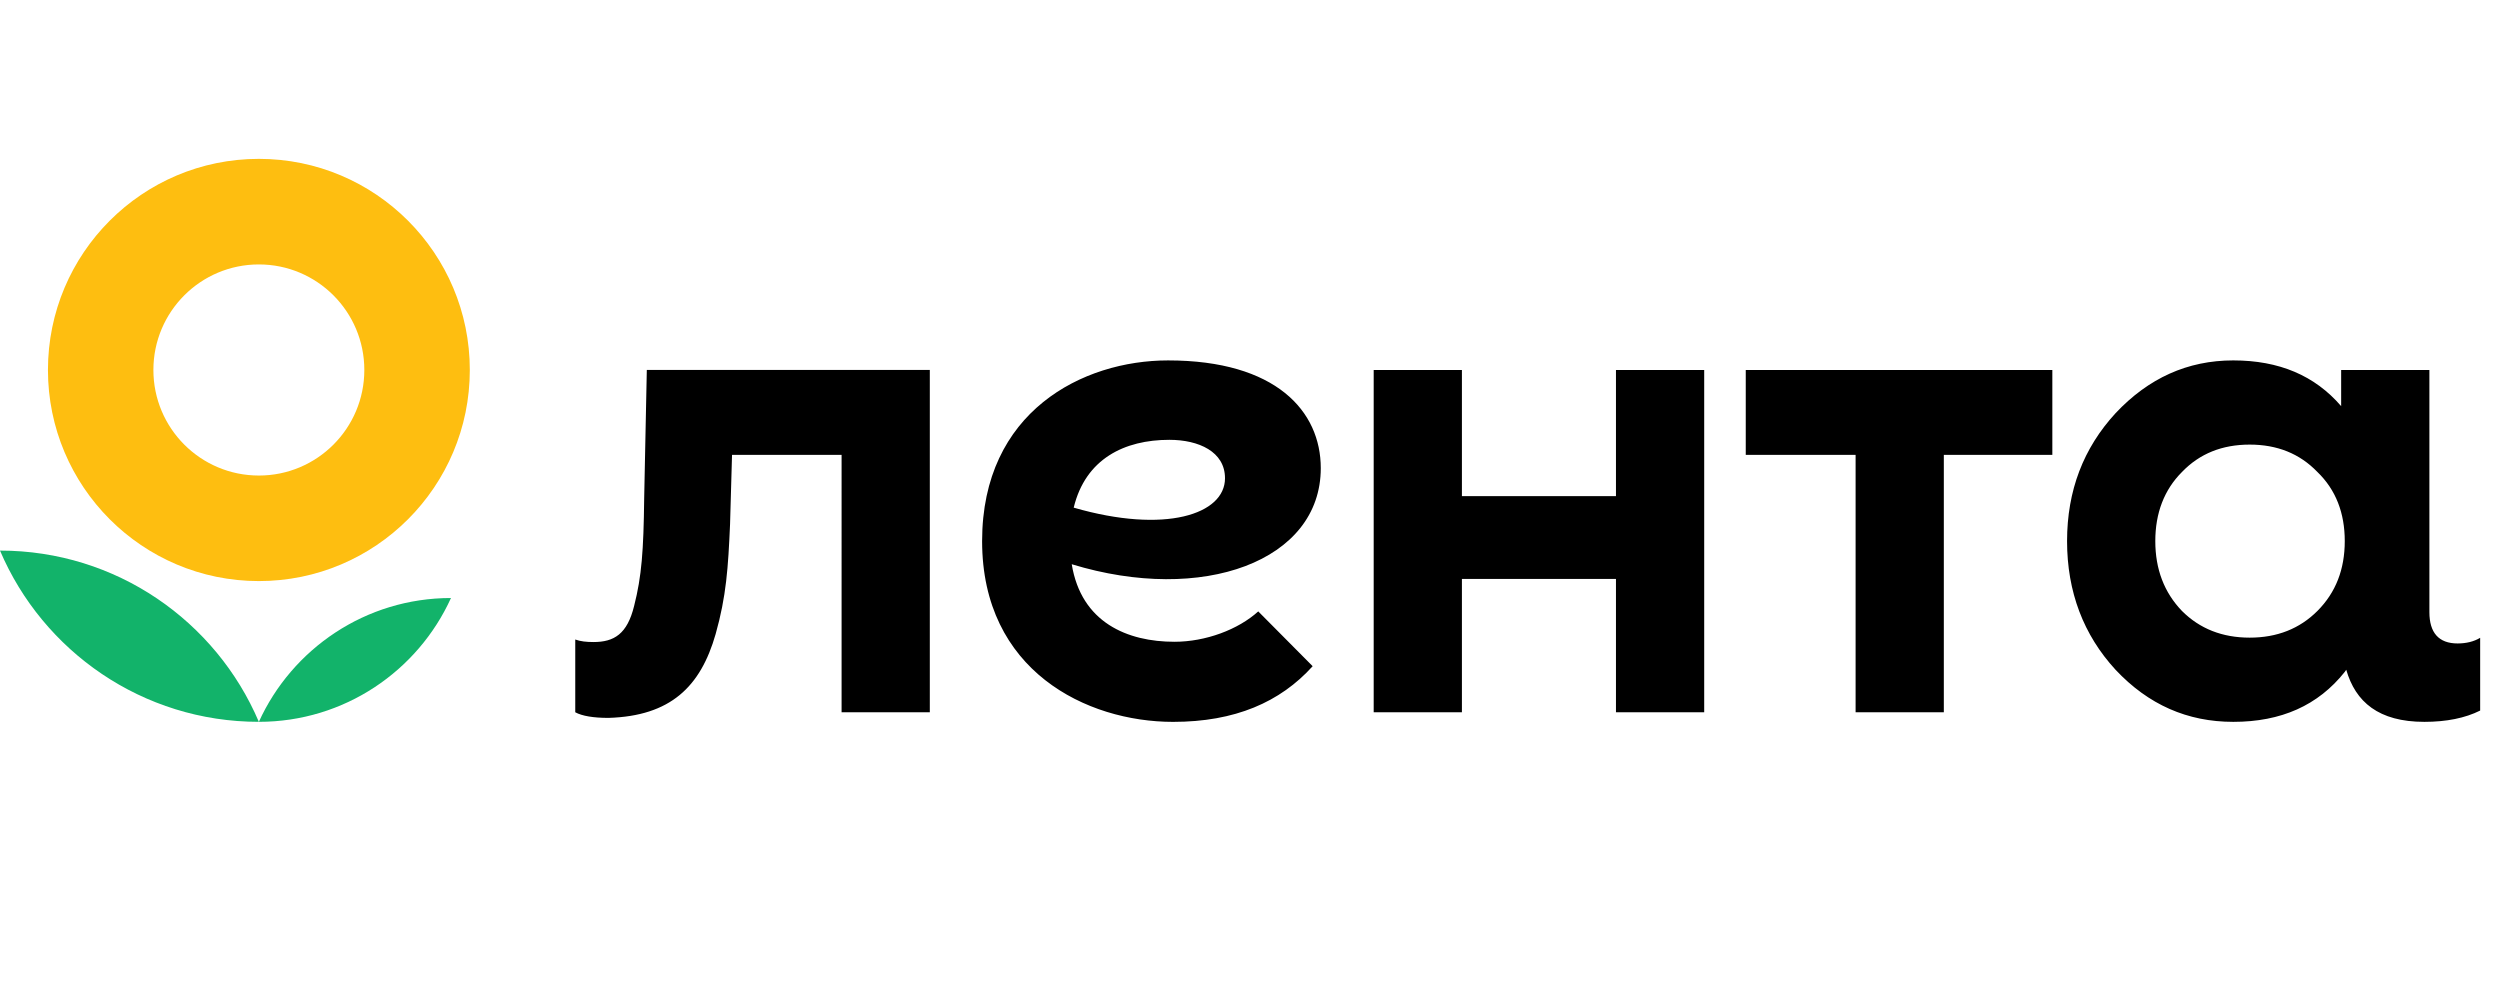 <svg width="282" height="112" fill="none" xmlns="http://www.w3.org/2000/svg"><path d="M0 62.106c4.834 11.353 16.085 19.317 29.198 19.317C24.365 70.065 13.113 62.106 0 62.106zm29.2 19.316c9.634 0 17.928-5.73 21.67-13.966-9.63 0-17.924 5.73-21.67 13.966z" fill="#12B36A"/><path fill-rule="evenodd" clip-rule="evenodd" d="M29.2 65.546c13.141 0 23.794-10.659 23.794-23.813 0-13.149-10.653-23.813-23.793-23.813-13.143 0-23.793 10.664-23.793 23.813 0 13.154 10.65 23.813 23.793 23.813zm0-11.905c6.57 0 11.896-5.33 11.896-11.907S35.77 29.828 29.201 29.828c-6.572 0-11.898 5.329-11.898 11.905 0 6.577 5.326 11.908 11.898 11.908z" fill="#FEBE10"/><path d="M182.281 41.734h9.953v38.609h-9.953V65.307h-17.377v15.036h-9.952v-38.61h9.952v14.23h17.377v-14.23zm14.64 9.577h12.391v29.032h9.952V51.311h12.24v-9.577h-34.583v9.577zm82.841 20.634v8.207c-1.697.85-3.816 1.273-6.291 1.273-5.17 0-7.773-2.251-8.816-5.878l-.166.243c-3.01 3.783-7.175 5.635-12.576 5.635-5.172 0-9.57-1.93-13.272-5.868-3.625-3.939-5.476-8.804-5.476-14.519 0-5.71 1.851-10.498 5.476-14.436 3.702-3.937 8.1-5.948 13.272-5.948 5.161 0 9.194 1.7 12.169 5.16v-4.078h9.953v27.311c0 2.334 1.061 3.535 3.182 3.535.992-.002 1.84-.213 2.545-.637zm-15.273-10.91c0-3.16-1.003-5.786-3.086-7.795-2.006-2.083-4.552-3.089-7.639-3.089-3.086 0-5.631 1.003-7.638 3.09-2.006 2.008-3.008 4.634-3.008 7.795 0 3.168 1.002 5.794 3.008 7.88 2.007 2.006 4.552 3.01 7.638 3.01 3.087 0 5.633-1.004 7.639-3.01 2.083-2.086 3.086-4.712 3.086-7.88zM72.96 41.735l-.297 14.506c-.07 5.873-.282 8.774-1.131 12.096-.777 3.186-2.262 4.085-4.591 4.085-.78 0-1.485-.072-2.052-.285v8.207c.777.424 2.052.634 3.747.634 6.997-.21 10.39-3.515 12.088-9.458 1.2-4.246 1.414-7.5 1.626-12.38l.223-7.831h12.358V80.34h9.952V41.73H72.96v.003zm47.932 21.91c1.072 6.59 6.292 8.747 11.589 8.747 3.509 0 7.187-1.372 9.449-3.426l6.138 6.181c-3.665 4.063-8.769 6.28-15.743 6.28-9.765 0-21.543-5.77-21.543-20.388 0-14.615 11.343-20.384 20.976-20.384 12.184 0 17.226 5.73 17.226 12.153.003 10.5-13.333 15.35-28.092 10.837zm17.288-9.7c0-2.995-2.96-4.333-6.276-4.333-5.067 0-9.457 2.14-10.791 7.65 10.323 2.985 17.067.758 17.067-3.317z" fill="#000"/></svg>